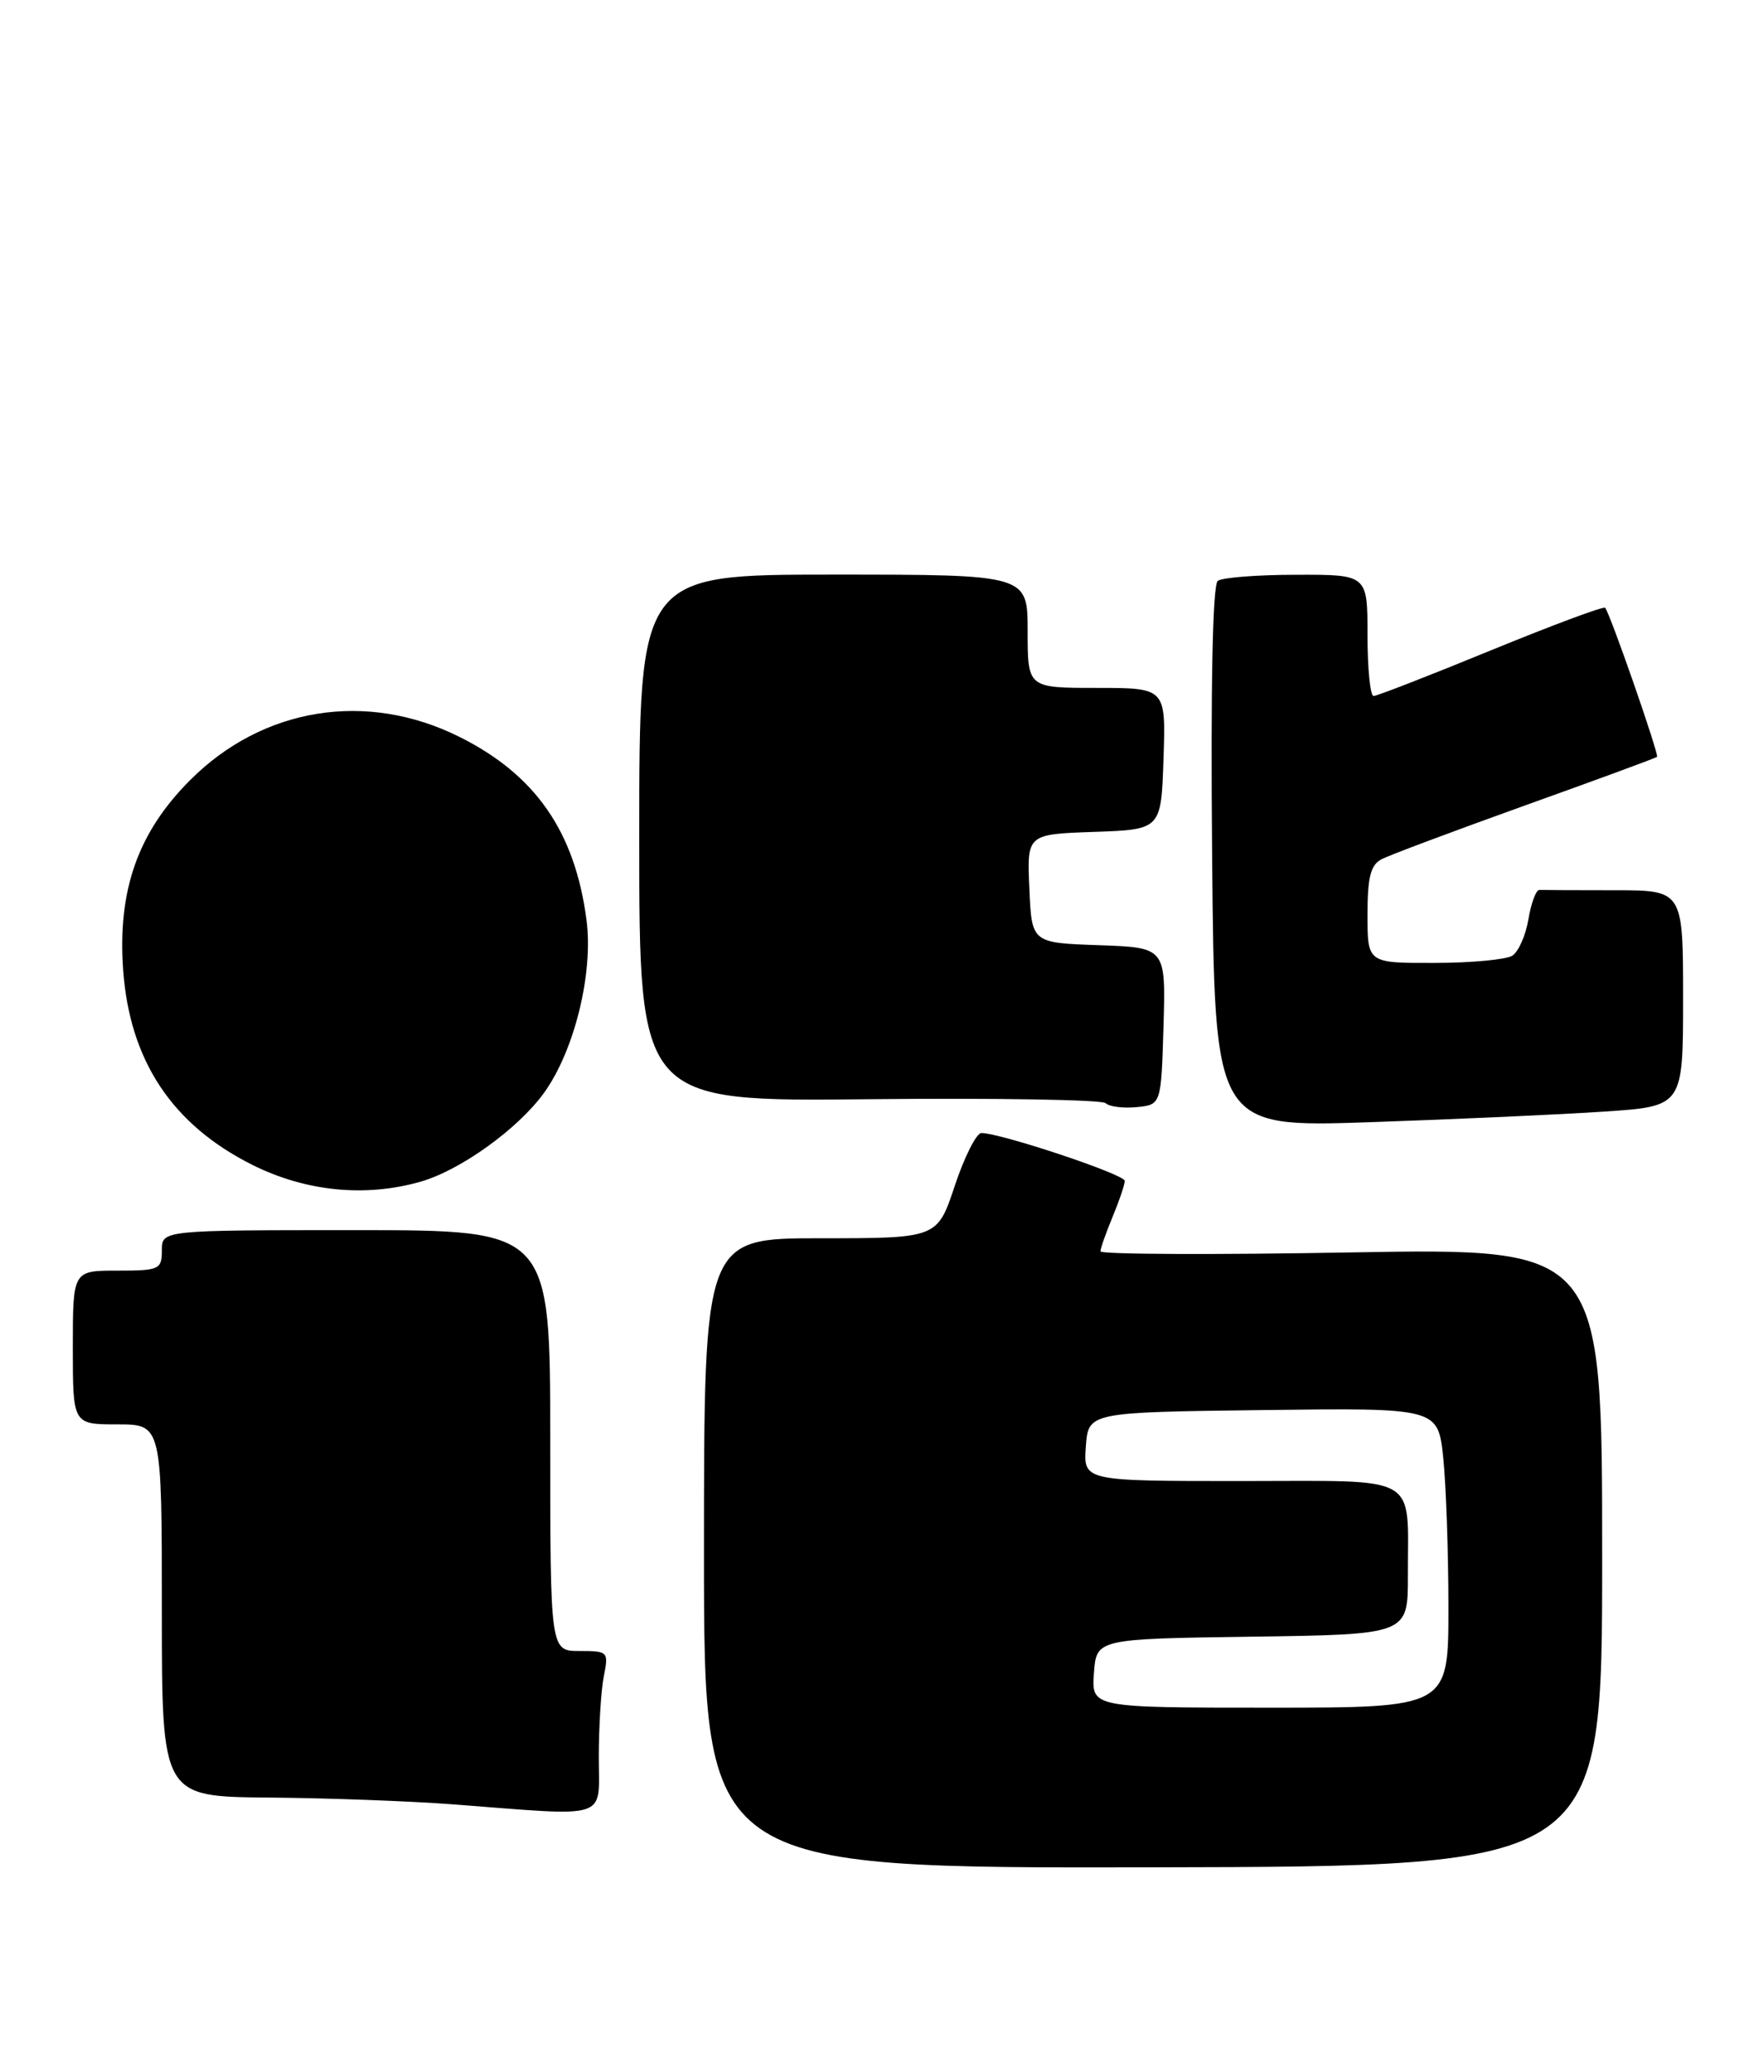 <?xml version="1.0" encoding="UTF-8" standalone="no"?>
<!DOCTYPE svg PUBLIC "-//W3C//DTD SVG 1.1//EN" "http://www.w3.org/Graphics/SVG/1.1/DTD/svg11.dtd" >
<svg xmlns="http://www.w3.org/2000/svg" xmlns:xlink="http://www.w3.org/1999/xlink" version="1.1" viewBox="0 0 218 256">
 <g >
 <path fill="currentColor"
d=" M 198.00 192.41 C 198.00 154.21 198.00 154.21 167.00 154.75 C 149.95 155.06 136.00 154.99 136.00 154.62 C 136.00 154.24 136.68 152.32 137.50 150.35 C 138.32 148.37 139.00 146.38 139.00 145.91 C 139.00 145.11 123.67 140.00 121.28 140.00 C 120.67 140.00 119.19 142.93 118.00 146.50 C 115.84 153.00 115.84 153.00 101.42 153.00 C 87.00 153.00 87.00 153.00 87.00 191.92 C 87.00 230.84 87.00 230.84 142.50 230.73 C 198.00 230.62 198.00 230.62 198.00 192.41 Z  M 74.00 217.12 C 74.00 213.34 74.28 208.84 74.62 207.12 C 75.23 204.08 75.15 204.00 71.62 204.00 C 68.00 204.00 68.00 204.00 68.00 178.00 C 68.00 152.00 68.00 152.00 44.00 152.00 C 20.00 152.00 20.00 152.00 20.00 154.50 C 20.00 156.86 19.70 157.00 14.50 157.00 C 9.00 157.00 9.00 157.00 9.00 166.50 C 9.00 176.00 9.00 176.00 14.50 176.00 C 20.00 176.00 20.00 176.00 20.00 199.00 C 20.00 222.00 20.00 222.00 33.25 222.11 C 40.54 222.17 50.77 222.55 56.00 222.95 C 75.60 224.45 74.00 224.97 74.00 217.12 Z  M 51.98 146.01 C 56.93 144.59 64.05 139.46 67.25 135.01 C 71.00 129.79 73.35 120.22 72.48 113.66 C 71.05 102.76 66.18 95.74 56.80 91.06 C 45.31 85.32 32.47 87.38 23.46 96.43 C 17.03 102.88 14.52 110.03 15.22 119.86 C 16.03 131.07 21.28 138.98 31.20 143.94 C 37.79 147.23 45.15 147.96 51.98 146.01 Z  M 198.25 137.35 C 208.00 136.70 208.00 136.70 208.00 123.35 C 208.00 110.00 208.00 110.00 199.50 110.00 C 194.82 110.00 190.66 109.98 190.25 109.96 C 189.84 109.93 189.23 111.55 188.89 113.56 C 188.56 115.57 187.66 117.60 186.89 118.09 C 186.13 118.57 181.79 118.98 177.25 118.98 C 169.00 119.00 169.00 119.00 169.00 113.04 C 169.00 108.37 169.38 106.87 170.75 106.16 C 171.71 105.66 179.70 102.67 188.50 99.51 C 197.30 96.36 204.63 93.66 204.78 93.52 C 205.06 93.27 199.00 75.85 198.37 75.10 C 198.19 74.88 191.84 77.25 184.27 80.35 C 176.70 83.46 170.16 86.00 169.75 86.00 C 169.34 86.00 169.00 82.62 169.00 78.50 C 169.00 71.00 169.00 71.00 160.25 71.02 C 155.44 71.02 151.05 71.36 150.50 71.77 C 149.86 72.24 149.61 84.44 149.80 105.91 C 150.10 139.31 150.10 139.31 169.30 138.66 C 179.86 138.30 192.89 137.71 198.25 137.35 Z  M 143.79 126.79 C 144.07 117.08 144.07 117.08 135.79 116.79 C 127.50 116.50 127.50 116.50 127.21 109.79 C 126.91 103.08 126.91 103.08 135.21 102.79 C 143.50 102.50 143.50 102.50 143.79 93.75 C 144.08 85.00 144.08 85.00 135.54 85.00 C 127.00 85.00 127.00 85.00 127.00 78.00 C 127.00 71.00 127.00 71.00 103.00 71.00 C 79.00 71.00 79.00 71.00 79.00 103.56 C 79.00 136.12 79.00 136.12 107.43 135.82 C 123.07 135.66 136.21 135.88 136.64 136.31 C 137.08 136.74 138.79 136.96 140.46 136.80 C 143.50 136.50 143.50 136.50 143.79 126.79 Z  M 135.19 206.75 C 135.50 202.50 135.50 202.50 154.75 202.23 C 174.00 201.96 174.00 201.96 173.99 194.73 C 173.96 181.95 175.81 183.00 153.33 183.00 C 133.89 183.00 133.89 183.00 134.19 178.75 C 134.50 174.50 134.50 174.50 156.11 174.23 C 177.71 173.96 177.71 173.96 178.36 180.13 C 178.71 183.52 179.00 191.85 179.00 198.65 C 179.00 211.00 179.00 211.00 156.94 211.00 C 134.89 211.00 134.89 211.00 135.19 206.75 Z "/>
</g>
</svg>